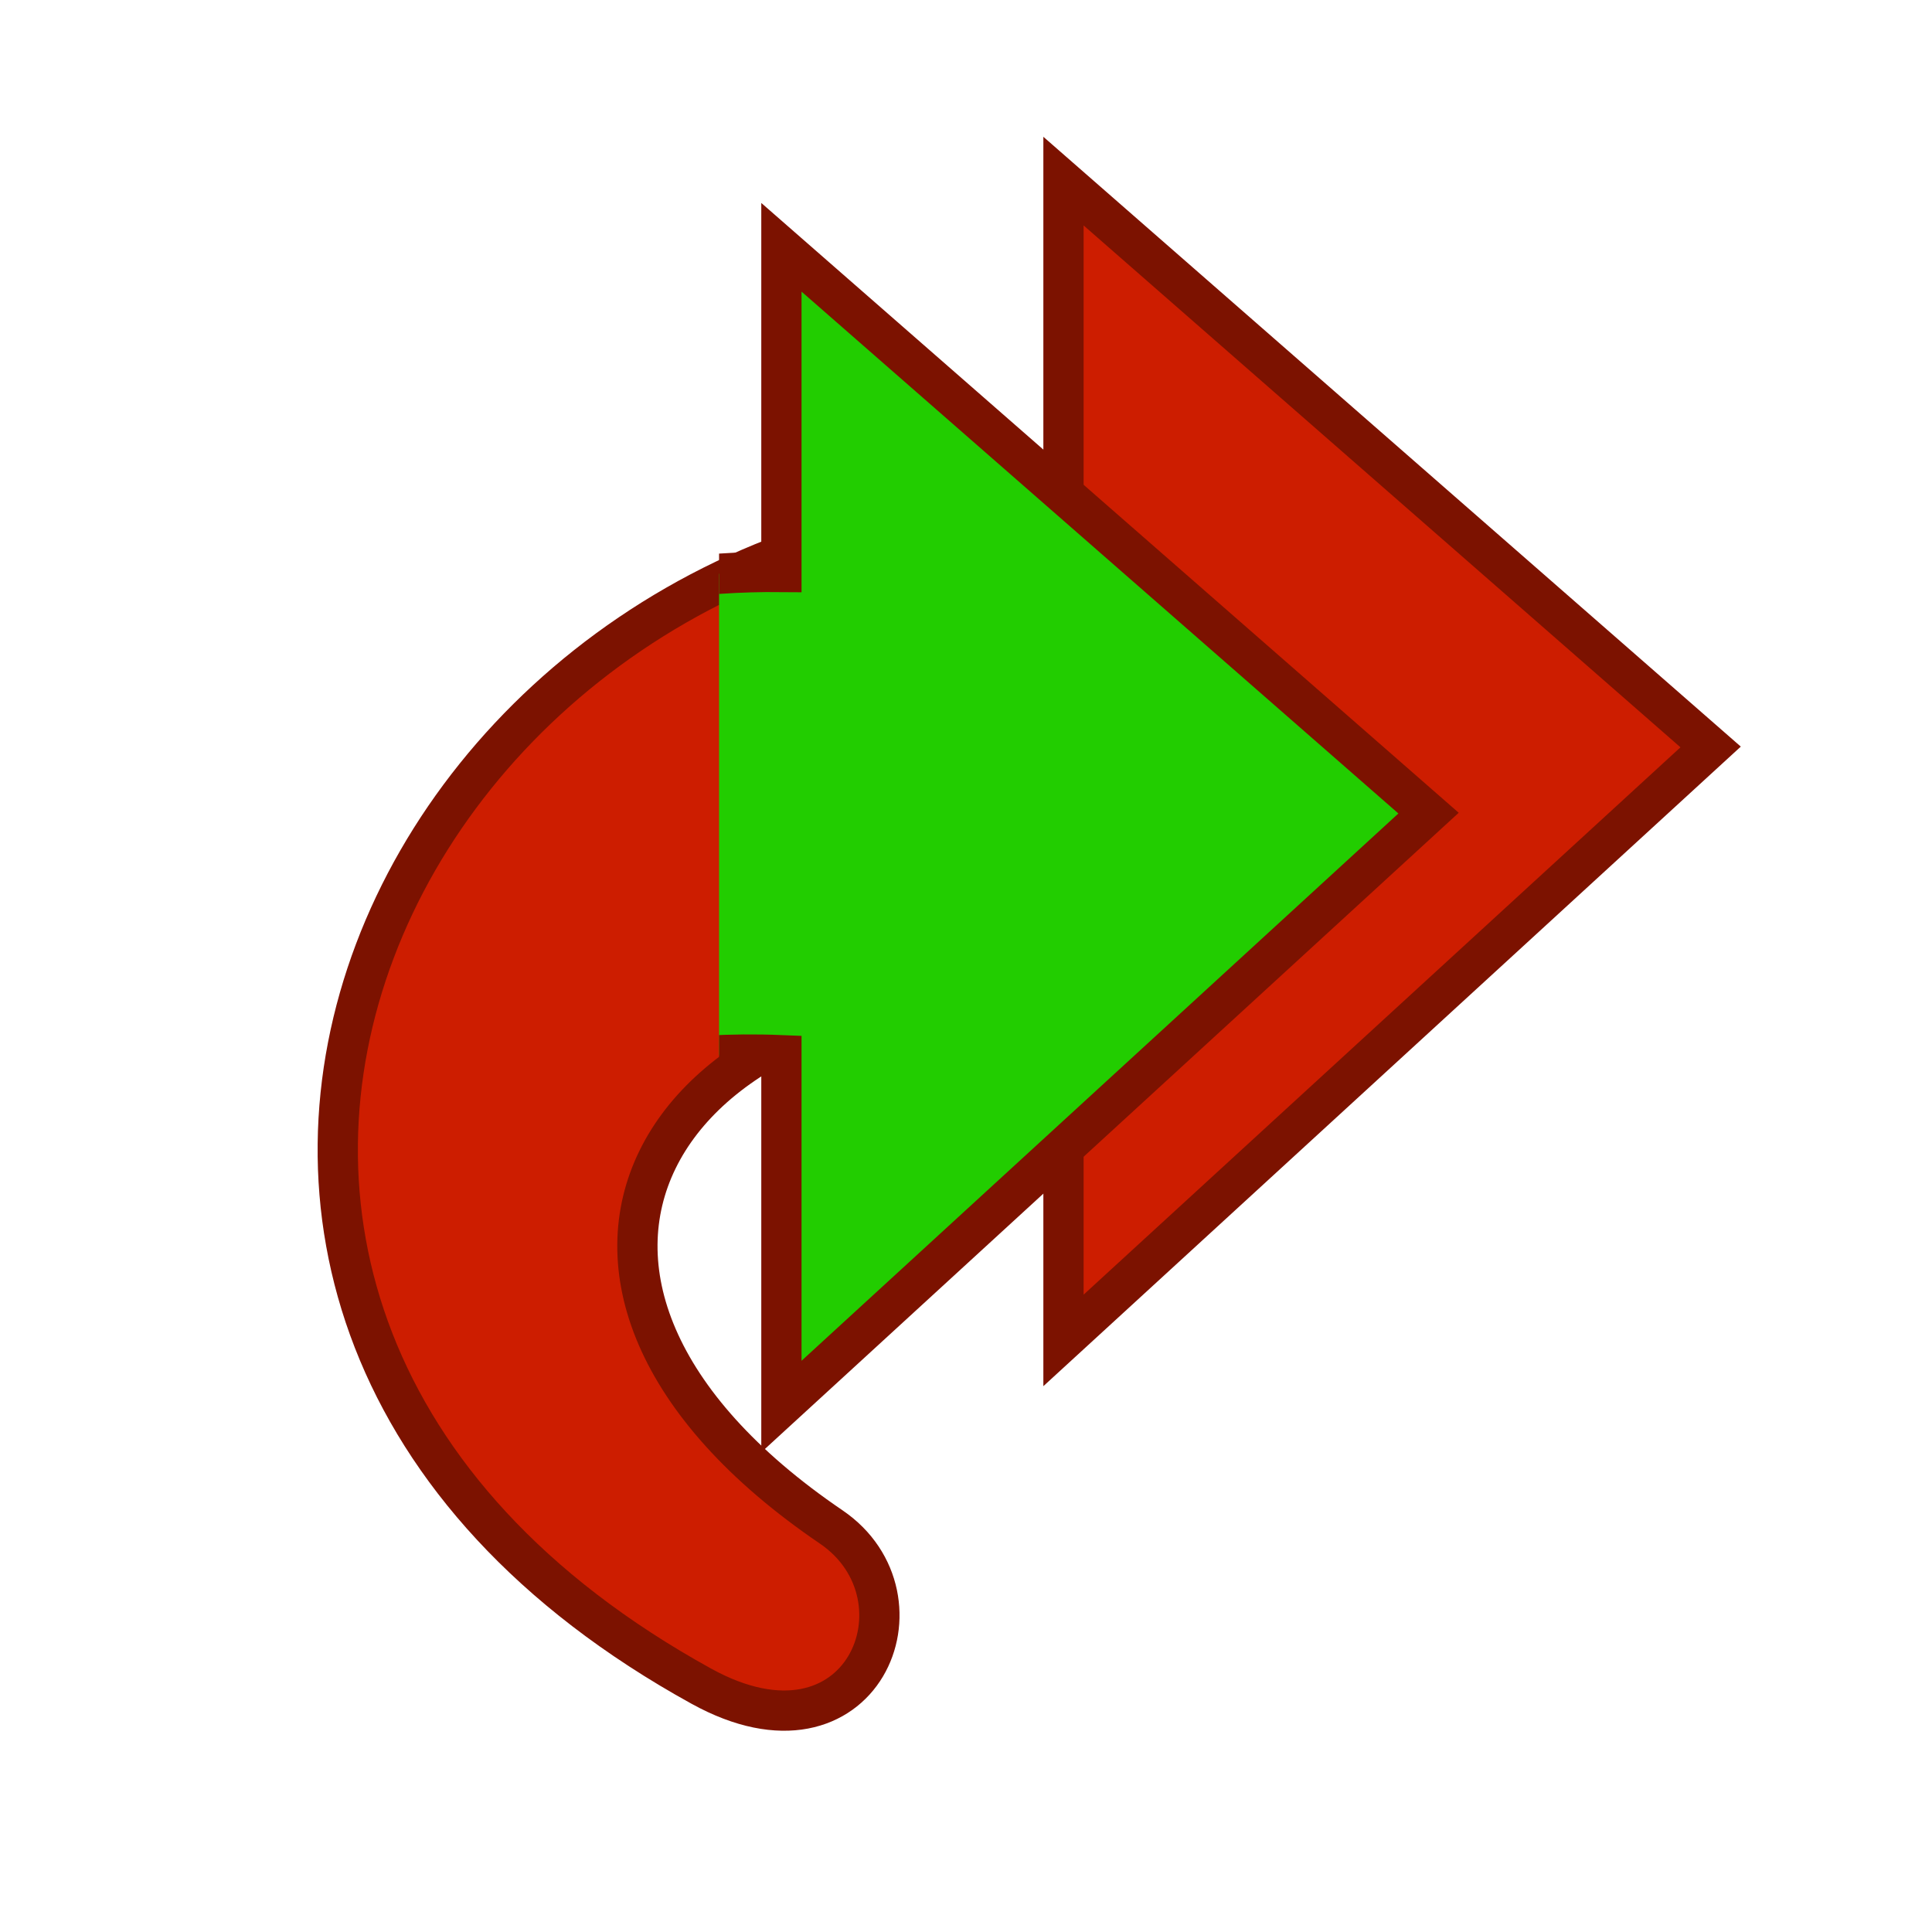 <?xml version="1.0" encoding="UTF-8" standalone="no"?>
<!-- Created with Inkscape (http://www.inkscape.org/) -->

<svg
   xmlns:dc="http://purl.org/dc/elements/1.1/"
   xmlns:cc="http://creativecommons.org/ns#"
   xmlns:rdf="http://www.w3.org/1999/02/22-rdf-syntax-ns#"
   xmlns:svg="http://www.w3.org/2000/svg"
   xmlns="http://www.w3.org/2000/svg"
   xmlns:xlink="http://www.w3.org/1999/xlink"
   xmlns:sodipodi="http://sodipodi.sourceforge.net/DTD/sodipodi-0.dtd"
   xmlns:inkscape="http://www.inkscape.org/namespaces/inkscape"
   inkscape:export-ydpi="90.000000"
   inkscape:export-xdpi="90.000000"
   inkscape:export-filename="/home/jimmac/src/cvs/gnome/gnome-icon-theme/22x22/actions/edit-undo.png"
   width="48"
   height="48"
   id="svg11300"
   sodipodi:version="0.32"
   inkscape:version="0.48.5 r10040"
   sodipodi:docname="pagavcs-merge.svg"
   version="1.0"
   inkscape:output_extension="org.inkscape.output.svg.inkscape">
  <defs
     id="defs3">
    <inkscape:perspective
       sodipodi:type="inkscape:persp3d"
       inkscape:vp_x="0 : 24 : 1"
       inkscape:vp_y="0 : 1000 : 0"
       inkscape:vp_z="48 : 24 : 1"
       inkscape:persp3d-origin="24 : 16 : 1"
       id="perspective27" />
    <linearGradient
       id="linearGradient1913">
      <stop
         style="stop-color:#1683d2;stop-opacity:1;"
         offset="0"
         id="stop1915" />
      <stop
         style="stop-color:#347ce2;stop-opacity:1;"
         offset="1"
         id="stop1917" />
    </linearGradient>
    <linearGradient
       inkscape:collect="always"
       id="linearGradient5891">
      <stop
         style="stop-color:#ffffff;stop-opacity:1;"
         offset="0"
         id="stop5893" />
      <stop
         style="stop-color:#ffffff;stop-opacity:0;"
         offset="1"
         id="stop5895" />
    </linearGradient>
    <linearGradient
       inkscape:collect="always"
       id="linearGradient5132">
      <stop
         style="stop-color:white;stop-opacity:1;"
         offset="0"
         id="stop5134" />
      <stop
         style="stop-color:white;stop-opacity:0;"
         offset="1"
         id="stop5136" />
    </linearGradient>
    <linearGradient
       inkscape:collect="always"
       id="linearGradient8662">
      <stop
         style="stop-color:#000000;stop-opacity:1;"
         offset="0"
         id="stop8664" />
      <stop
         style="stop-color:#000000;stop-opacity:0;"
         offset="1"
         id="stop8666" />
    </linearGradient>
    <radialGradient
       inkscape:collect="always"
       xlink:href="#linearGradient8662"
       id="radialGradient8668"
       cx="24.837"
       cy="36.421"
       fx="24.837"
       fy="36.421"
       r="15.645"
       gradientTransform="matrix(1,0,0,0.537,0,16.873)"
       gradientUnits="userSpaceOnUse" />
    <linearGradient
       inkscape:collect="always"
       xlink:href="#linearGradient5132"
       id="linearGradient5138"
       x1="21.552"
       y1="29.205"
       x2="18.072"
       y2="55.692"
       gradientUnits="userSpaceOnUse" />
    <linearGradient
       inkscape:collect="always"
       xlink:href="#linearGradient5891"
       id="linearGradient5897"
       x1="15.457"
       y1="8.734"
       x2="25.561"
       y2="13.526"
       gradientUnits="userSpaceOnUse"
       gradientTransform="matrix(-1.431,0,0,1.43,50.646,2.355)" />
    <clipPath
       clipPathUnits="userSpaceOnUse"
       id="clipPath3023">
      <rect
         style="fill:#989898;fill-opacity:1;stroke:#666666;stroke-width:4.07;stroke-miterlimit:4;stroke-opacity:1;stroke-dasharray:none"
         id="rect3025"
         width="23.015"
         height="34.112"
         x="-17.214"
         y="-8.071" />
    </clipPath>
  </defs>
  <sodipodi:namedview
     stroke="#c4a000"
     fill="#edd400"
     id="base"
     pagecolor="#ffffff"
     bordercolor="#666"
     borderopacity="1"
     inkscape:pageopacity="0.0"
     inkscape:pageshadow="2"
     inkscape:zoom="2.56"
     inkscape:cx="-87.461401"
     inkscape:cy="-49.078928"
     inkscape:current-layer="layer1"
     showgrid="false"
     inkscape:grid-bbox="true"
     inkscape:document-units="px"
     inkscape:showpageshadow="false"
     inkscape:window-width="1551"
     inkscape:window-height="876"
     inkscape:window-x="49"
     inkscape:window-y="24"
     width="48px"
     height="48px"
     showborder="false"
     inkscape:window-maximized="1" />
  <g
     id="layer1"
     inkscape:label="Layer 1"
     inkscape:groupmode="layer">
    <path
       style="opacity:1;color:#000000;fill:#cd1d00;fill-opacity:1;fill-rule:nonzero;stroke:#7c1200;stroke-width:1;stroke-linecap:butt;stroke-linejoin:miter;marker:none;marker-start:none;marker-mid:none;marker-end:none;stroke-miterlimit:4;stroke-dasharray:none;stroke-dashoffset:0;stroke-opacity:1;visibility:visible;display:block;overflow:visible"
       d="M 17.425,41.893 C 0.284,32.442 9.936,12.409 26.422,12.566 L 26.422,4.5 L 42.5,18.558 L 26.422,33.302 C 26.422,33.302 26.422,24.573 26.422,24.573 C 16.188,24.157 11.681,31.84 20.65,37.936 C 23.217,39.681 21.439,44.107 17.425,41.893 z "
       id="path1432"
       sodipodi:nodetypes="ccccccss" />
    <path
       inkscape:connector-curvature="0"
       style="color:#000000;fill:#22cd00;fill-opacity:1;fill-rule:nonzero;stroke:#7c1200;stroke-width:1;stroke-linecap:butt;stroke-linejoin:miter;stroke-miterlimit:4;stroke-opacity:1;stroke-dasharray:none;stroke-dashoffset:0;marker:none;visibility:visible;display:block;overflow:visible"
       d="M -24.663,33.317 C -41.804,23.866 -32.152,3.833 -15.665,3.99 l 0,-8.066 L 0.413,9.982 -15.665,24.725 c 0,0 0,-8.729 0,-8.729 -10.235,-0.415 -14.742,7.267 -5.772,13.363 2.567,1.745 0.789,6.171 -3.225,3.957 z"
       id="path1432-9"
       sodipodi:nodetypes="ccccccss"
       clip-path="url(#clipPath3023)"
       transform="translate(35.079,10.22)" />
  </g>
</svg>
